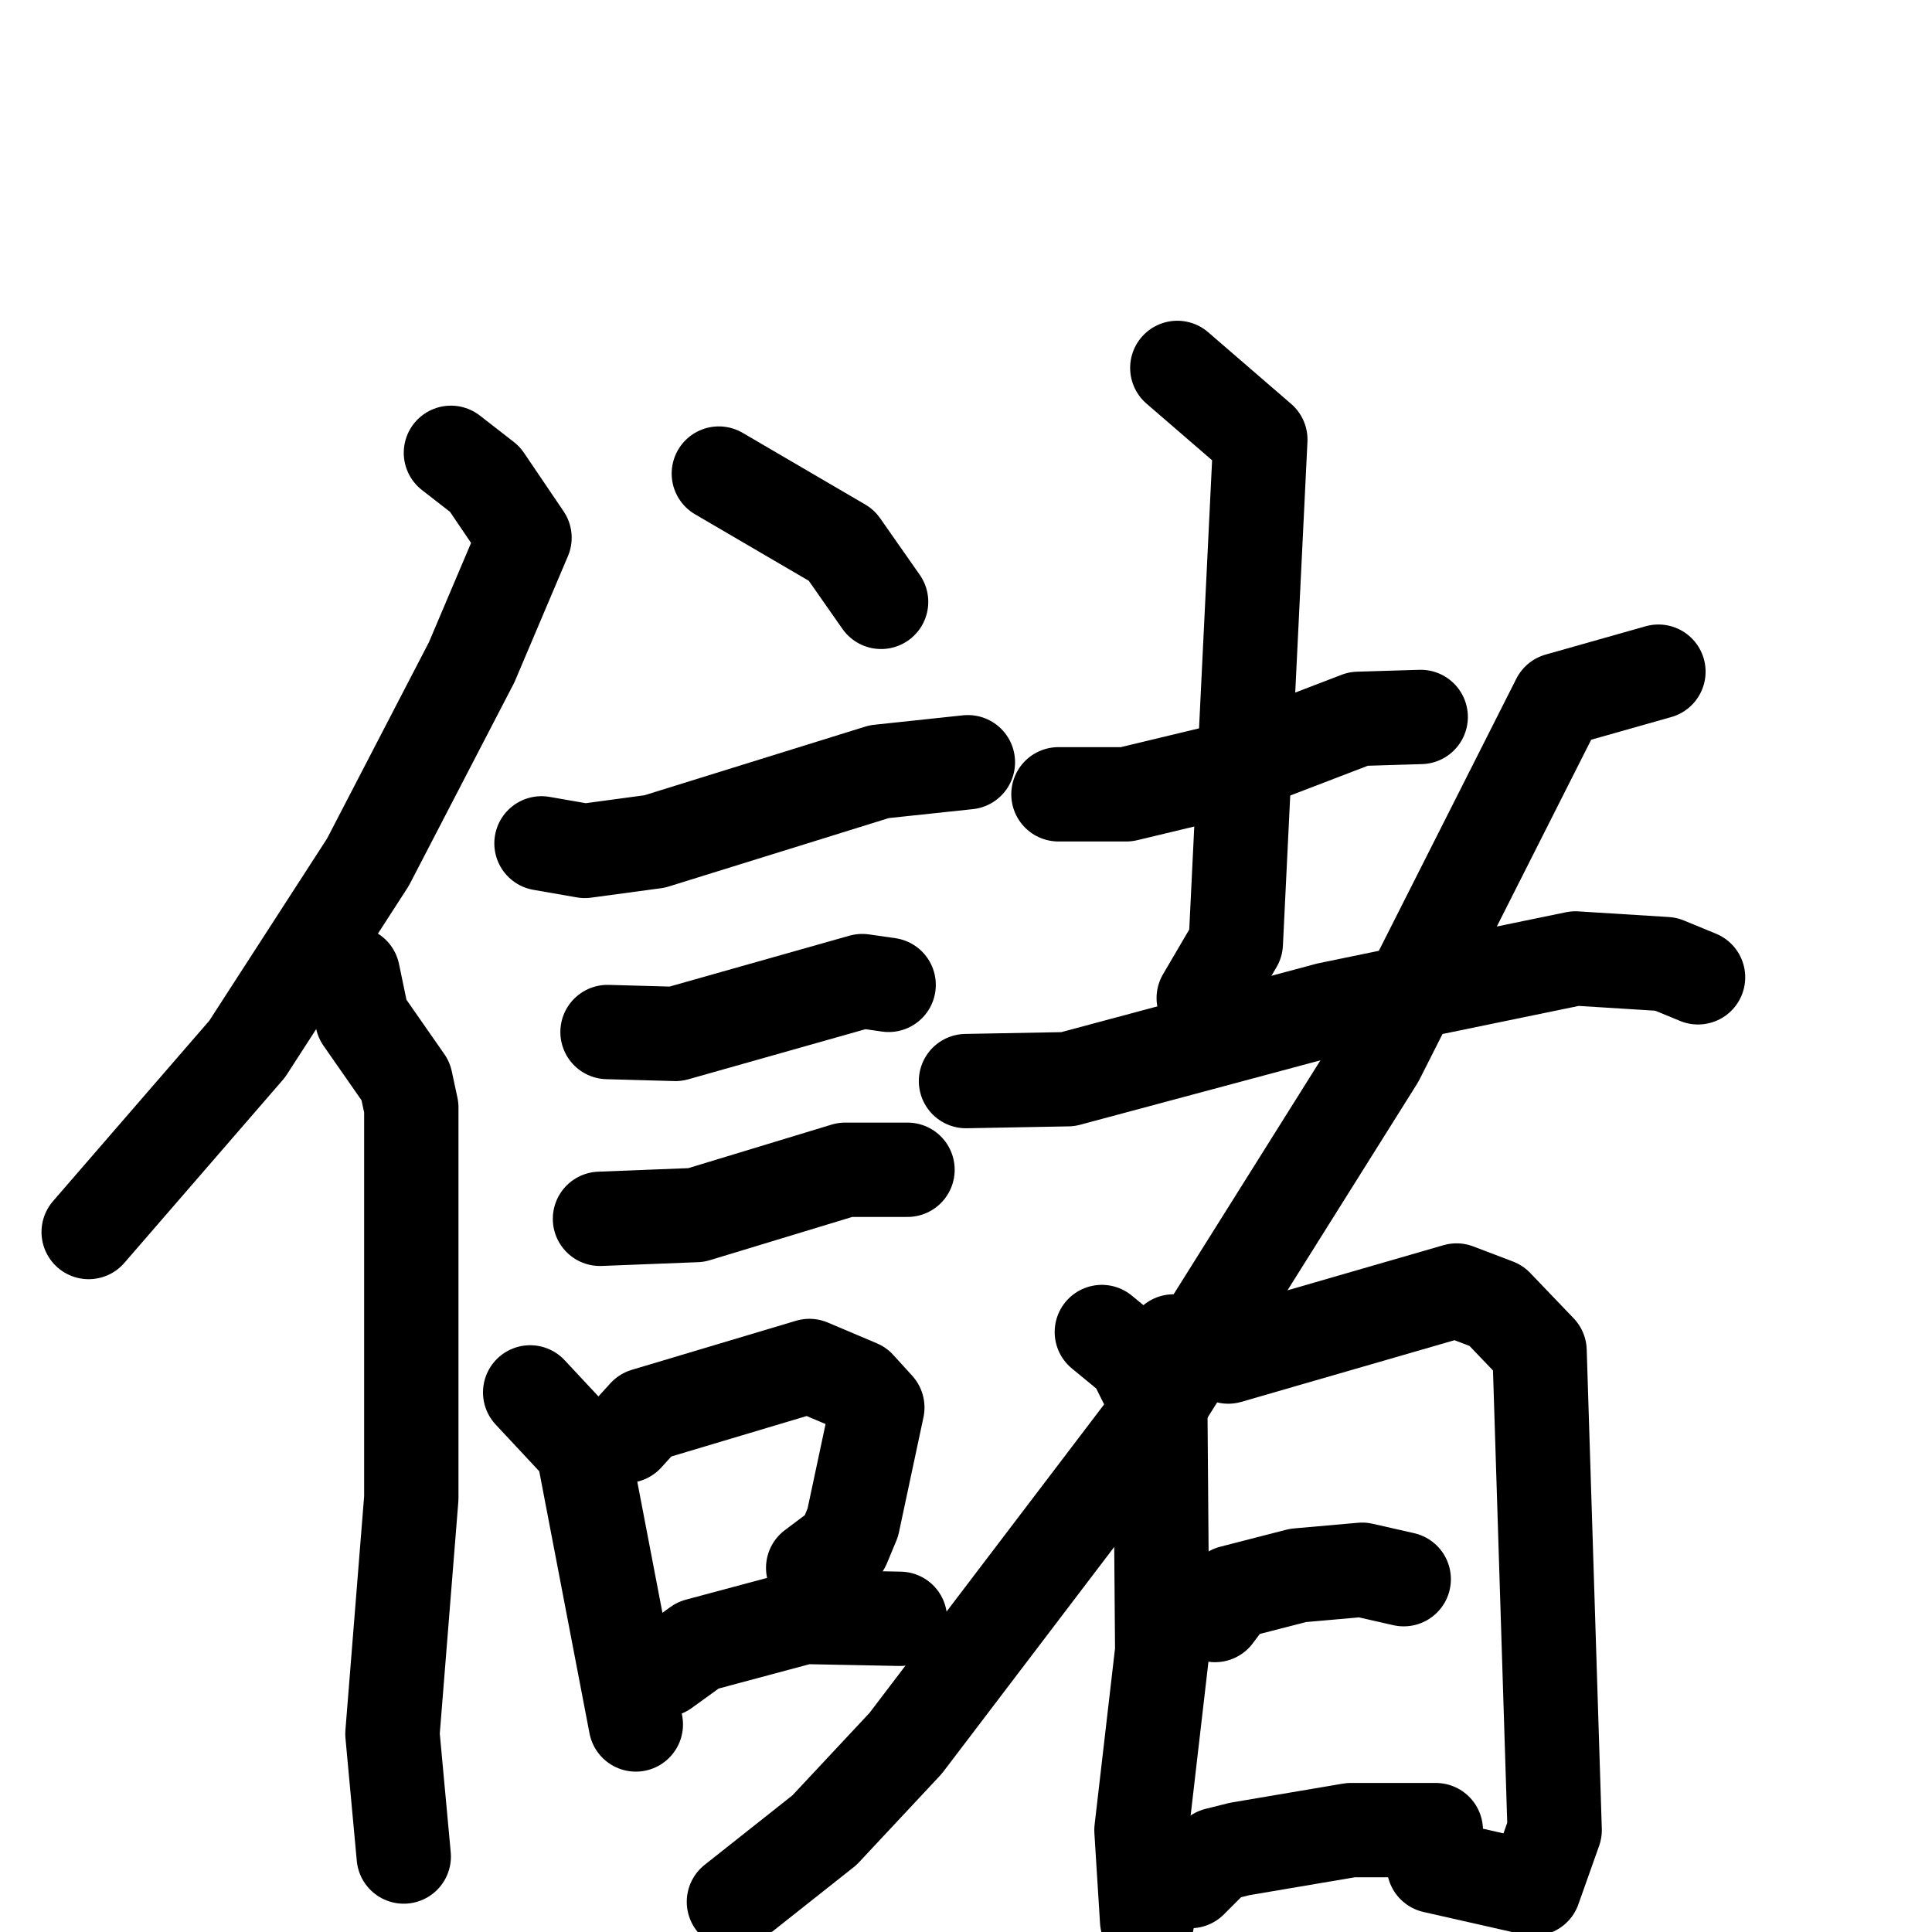 <svg xmlns="http://www.w3.org/2000/svg" viewBox="0 0 1024 1024">
  <g style="fill:none;stroke:#000000;stroke-width:50;stroke-linecap:round;stroke-linejoin:round;" transform="scale(1, 1) translate(0, 0)">
    <path d="M 239.0,240.0 L 257.0,254.0 L 278.0,285.0 L 250.0,351.0 L 195.0,457.0 L 131.0,556.0 L 47.0,653.0"/>
    <path d="M 187.0,516.0 L 192.0,540.0 L 215.0,573.0 L 218.0,587.0 L 218.0,794.0 L 208.0,919.0 L 214.0,984.0"/>
    <path d="M 381.0,251.0 L 446.0,289.0 L 467.0,319.0"/>
    <path d="M 287.0,447.0 L 310.0,451.0 L 347.0,446.0 L 466.0,409.0 L 513.0,404.0"/>
    <path d="M 322.0,547.0 L 358.0,548.0 L 457.0,520.0 L 471.0,522.0"/>
    <path d="M 318.0,646.0 L 369.0,644.0 L 448.0,620.0 L 481.0,620.0"/>
    <path d="M 281.0,738.0 L 309.0,768.0 L 337.0,914.0"/>
    <path d="M 332.0,761.0 L 342.0,750.0 L 429.0,724.0 L 455.0,735.0 L 465.0,746.0 L 452.0,807.0 L 447.0,819.0 L 431.0,831.0"/>
    <path d="M 352.0,885.0 L 370.0,872.0 L 426.0,857.0 L 477.0,858.0"/>
    <path d="M 561.0,421.0 L 597.0,421.0 L 647.0,409.0 L 720.0,381.0 L 753.0,380.0"/>
    <path d="M 624.0,195.0 L 668.0,233.0 L 655.0,500.0 L 638.0,529.0"/>
    <path d="M 512.0,573.0 L 566.0,572.0 L 704.0,535.0 L 835.0,508.0 L 883.0,511.0 L 900.0,518.0"/>
    <path d="M 879.0,356.0 L 826.0,371.0 L 730.0,561.0 L 607.0,757.0 L 480.0,924.0 L 437.0,970.0 L 389.0,1008.0"/>
    <path d="M 584.0,706.0 L 601.0,720.0 L 615.0,748.0 L 616.0,875.0 L 605.0,970.0 L 608.0,1018.0"/>
    <path d="M 622.0,711.0 L 651.0,719.0 L 772.0,684.0 L 793.0,692.0 L 816.0,716.0 L 824.0,970.0 L 813.0,1001.0 L 760.0,989.0"/>
    <path d="M 644.0,856.0 L 653.0,844.0 L 688.0,835.0 L 722.0,832.0 L 744.0,837.0"/>
    <path d="M 631.0,997.0 L 645.0,983.0 L 657.0,980.0 L 716.0,970.0 L 761.0,970.0"/>
  </g>
</svg>
